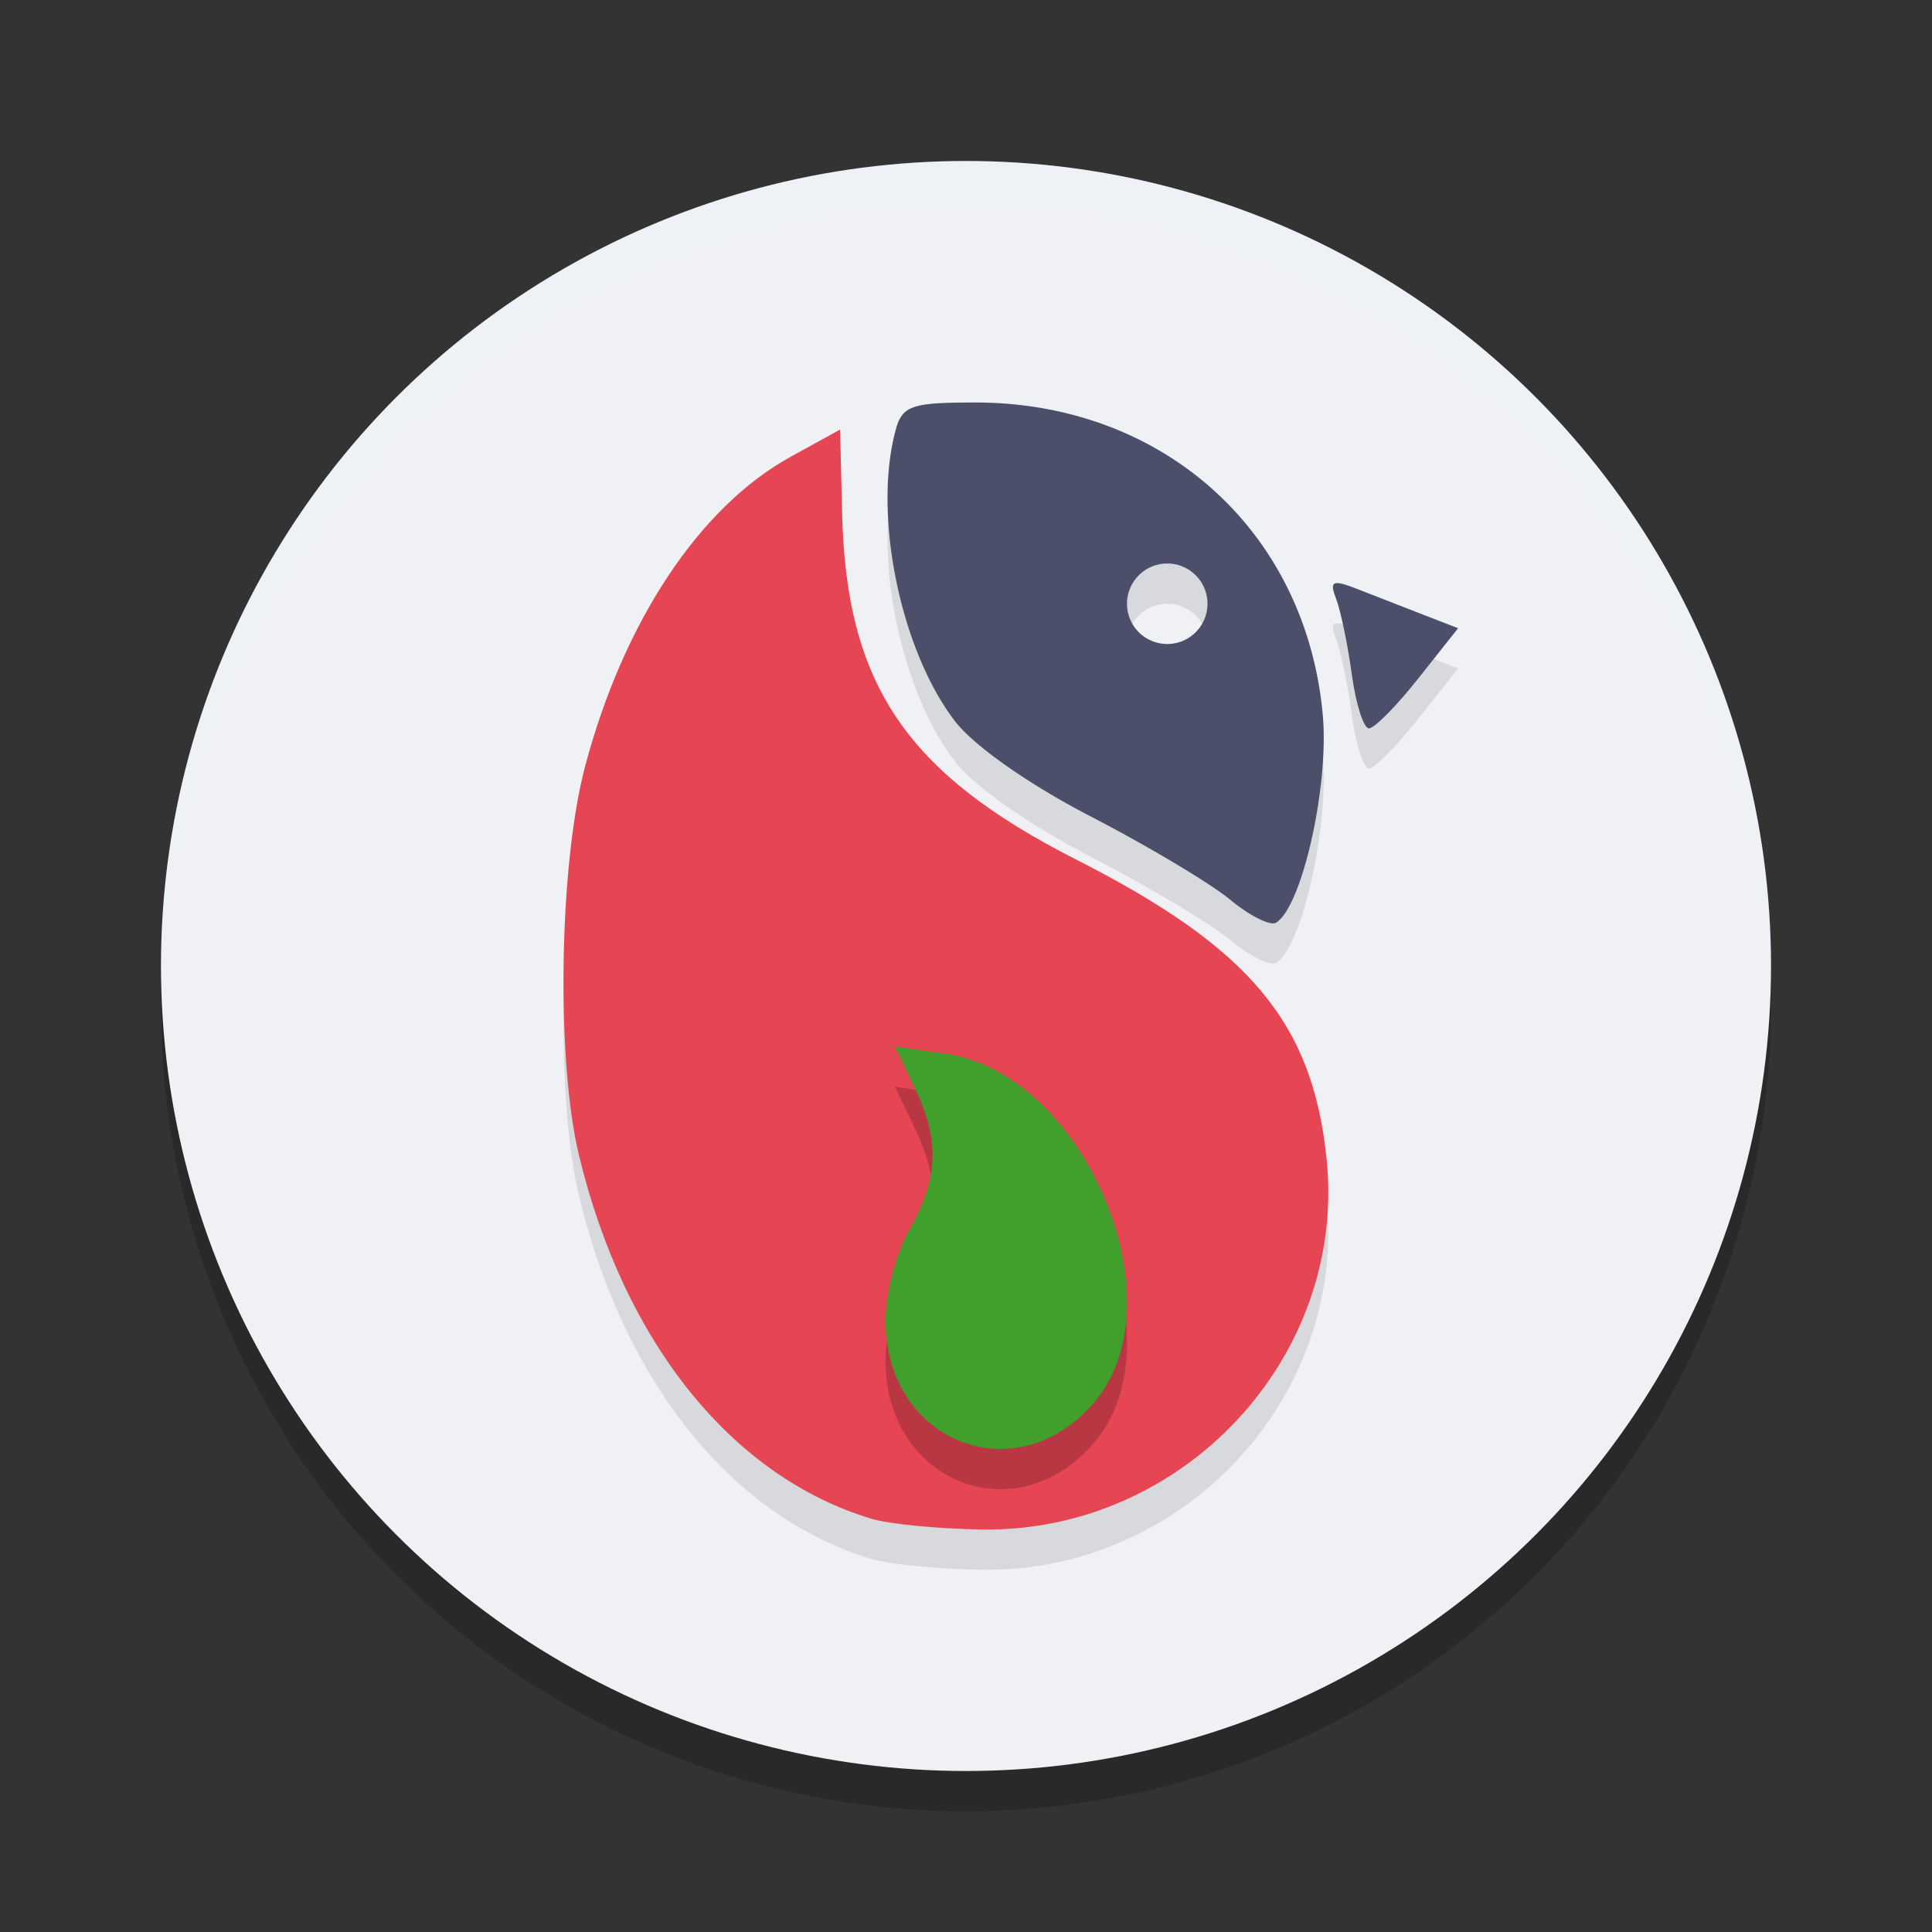 <svg xmlns="http://www.w3.org/2000/svg" width="24" height="24" version="1.1">
 <rect width="100%" height="100%" fill="#333333" stroke="none"/>
 <circle cx="12" cy="12.5" r="10" style="opacity:0.2"/>
 <circle cx="12" cy="12" r="10" style="fill:#eff1f5"/>
 <path style="opacity:0.1" d="m 12.114,5.5 c -0.798,0 -0.907,0.039 -0.99,0.351 -0.281,1.049 0.06,2.718 0.736,3.604 0.234,0.307 0.916,0.787 1.687,1.186 0.711,0.368 1.492,0.834 1.734,1.035 0.243,0.201 0.5,0.33 0.572,0.285 0.322,-0.199 0.659,-1.701 0.579,-2.579 C 16.225,7.097 14.448,5.5 12.114,5.5 Z M 10.436,5.836 9.821,6.173 C 8.69,6.797 7.746,8.221 7.268,10.024 6.946,11.239 6.907,13.667 7.191,14.849 c 0.561,2.33 1.904,3.998 3.639,4.518 0.218,0.065 0.836,0.125 1.372,0.133 2.505,0.034 4.532,-2.151 4.276,-4.608 C 16.303,13.2 15.526,12.274 13.368,11.177 11.255,10.104 10.512,9.002 10.461,6.874 Z M 14.5,7.5 a 0.5,0.5 0 0 1 0.5,0.5 0.5,0.5 0 0 1 -0.5,0.5 0.5,0.5 0 0 1 -0.5,-0.5 0.5,0.5 0 0 1 0.5,-0.5 z m 2.081,0.248 c -0.038,0.018 -0.026,0.08 0.018,0.194 0.057,0.148 0.144,0.57 0.194,0.938 0.05,0.368 0.147,0.668 0.214,0.668 0.067,0 0.342,-0.28 0.613,-0.622 L 18.113,8.304 17.673,8.132 C 17.431,8.038 17.067,7.896 16.864,7.817 16.708,7.756 16.619,7.73 16.581,7.748 Z"/>
 <path d="M 12,2 A 10,10 0 0 0 2,12 10,10 0 0 0 2.011,12.291 10,10 0 0 1 12,2.5 10,10 0 0 1 21.989,12.209 10,10 0 0 0 22,12 10,10 0 0 0 12,2 Z" style="opacity:0.2;fill:#eff1f5"/>
 <path style="fill:#e64553" d="M 10.83,18.868 C 9.096,18.348 7.752,16.68 7.192,14.35 6.907,13.168 6.945,10.739 7.267,9.525 7.745,7.721 8.69,6.297 9.822,5.674 l 0.614,-0.338 0.025,1.039 c 0.051,2.128 0.795,3.229 2.908,4.303 2.158,1.097 2.934,2.023 3.11,3.714 0.256,2.458 -1.772,4.642 -4.276,4.608 -0.536,-0.007 -1.154,-0.067 -1.372,-0.132 z"/>
 <path d="m 13.596,17.916 c 1.069,-1.261 -0.131,-4.078 -1.843,-4.325 L 11.117,13.5 l 0.241,0.501 c 0.319,0.664 0.303,1.134 -0.061,1.776 -0.165,0.292 -0.299,0.802 -0.297,1.133 0.008,1.515 1.631,2.144 2.596,1.006 z" style="opacity:0.2"/>
 <path style="fill:#40a02b" d="M 13.596,17.416 C 14.664,16.156 13.464,13.338 11.753,13.092 L 11.117,13 l 0.241,0.501 c 0.319,0.664 0.303,1.134 -0.061,1.776 -0.165,0.292 -0.299,0.802 -0.297,1.133 0.008,1.515 1.631,2.144 2.596,1.006 z"/>
 <path style="fill:#4c4f69" d="m 12.114,5 c -0.798,0 -0.907,0.039 -0.99,0.351 -0.281,1.049 0.06,2.718 0.736,3.604 0.234,0.307 0.916,0.787 1.687,1.186 0.711,0.368 1.492,0.834 1.734,1.035 0.243,0.201 0.5,0.33 0.572,0.285 0.322,-0.199 0.659,-1.701 0.579,-2.579 C 16.225,6.598 14.448,5 12.114,5 Z M 14.5,7 A 0.5,0.5 0 0 1 15,7.5 0.5,0.5 0 0 1 14.5,8 0.5,0.5 0 0 1 14,7.5 0.5,0.5 0 0 1 14.5,7 Z"/>
 <path style="fill:#4c4f69" d="M 16.793,8.379 C 16.743,8.012 16.655,7.59 16.599,7.442 16.511,7.214 16.55,7.195 16.864,7.318 17.066,7.397 17.43,7.539 17.672,7.633 l 0.441,0.171 -0.493,0.622 C 17.35,8.768 17.073,9.048 17.006,9.048 c -0.067,0 -0.163,-0.301 -0.213,-0.669 z"/>
</svg>
